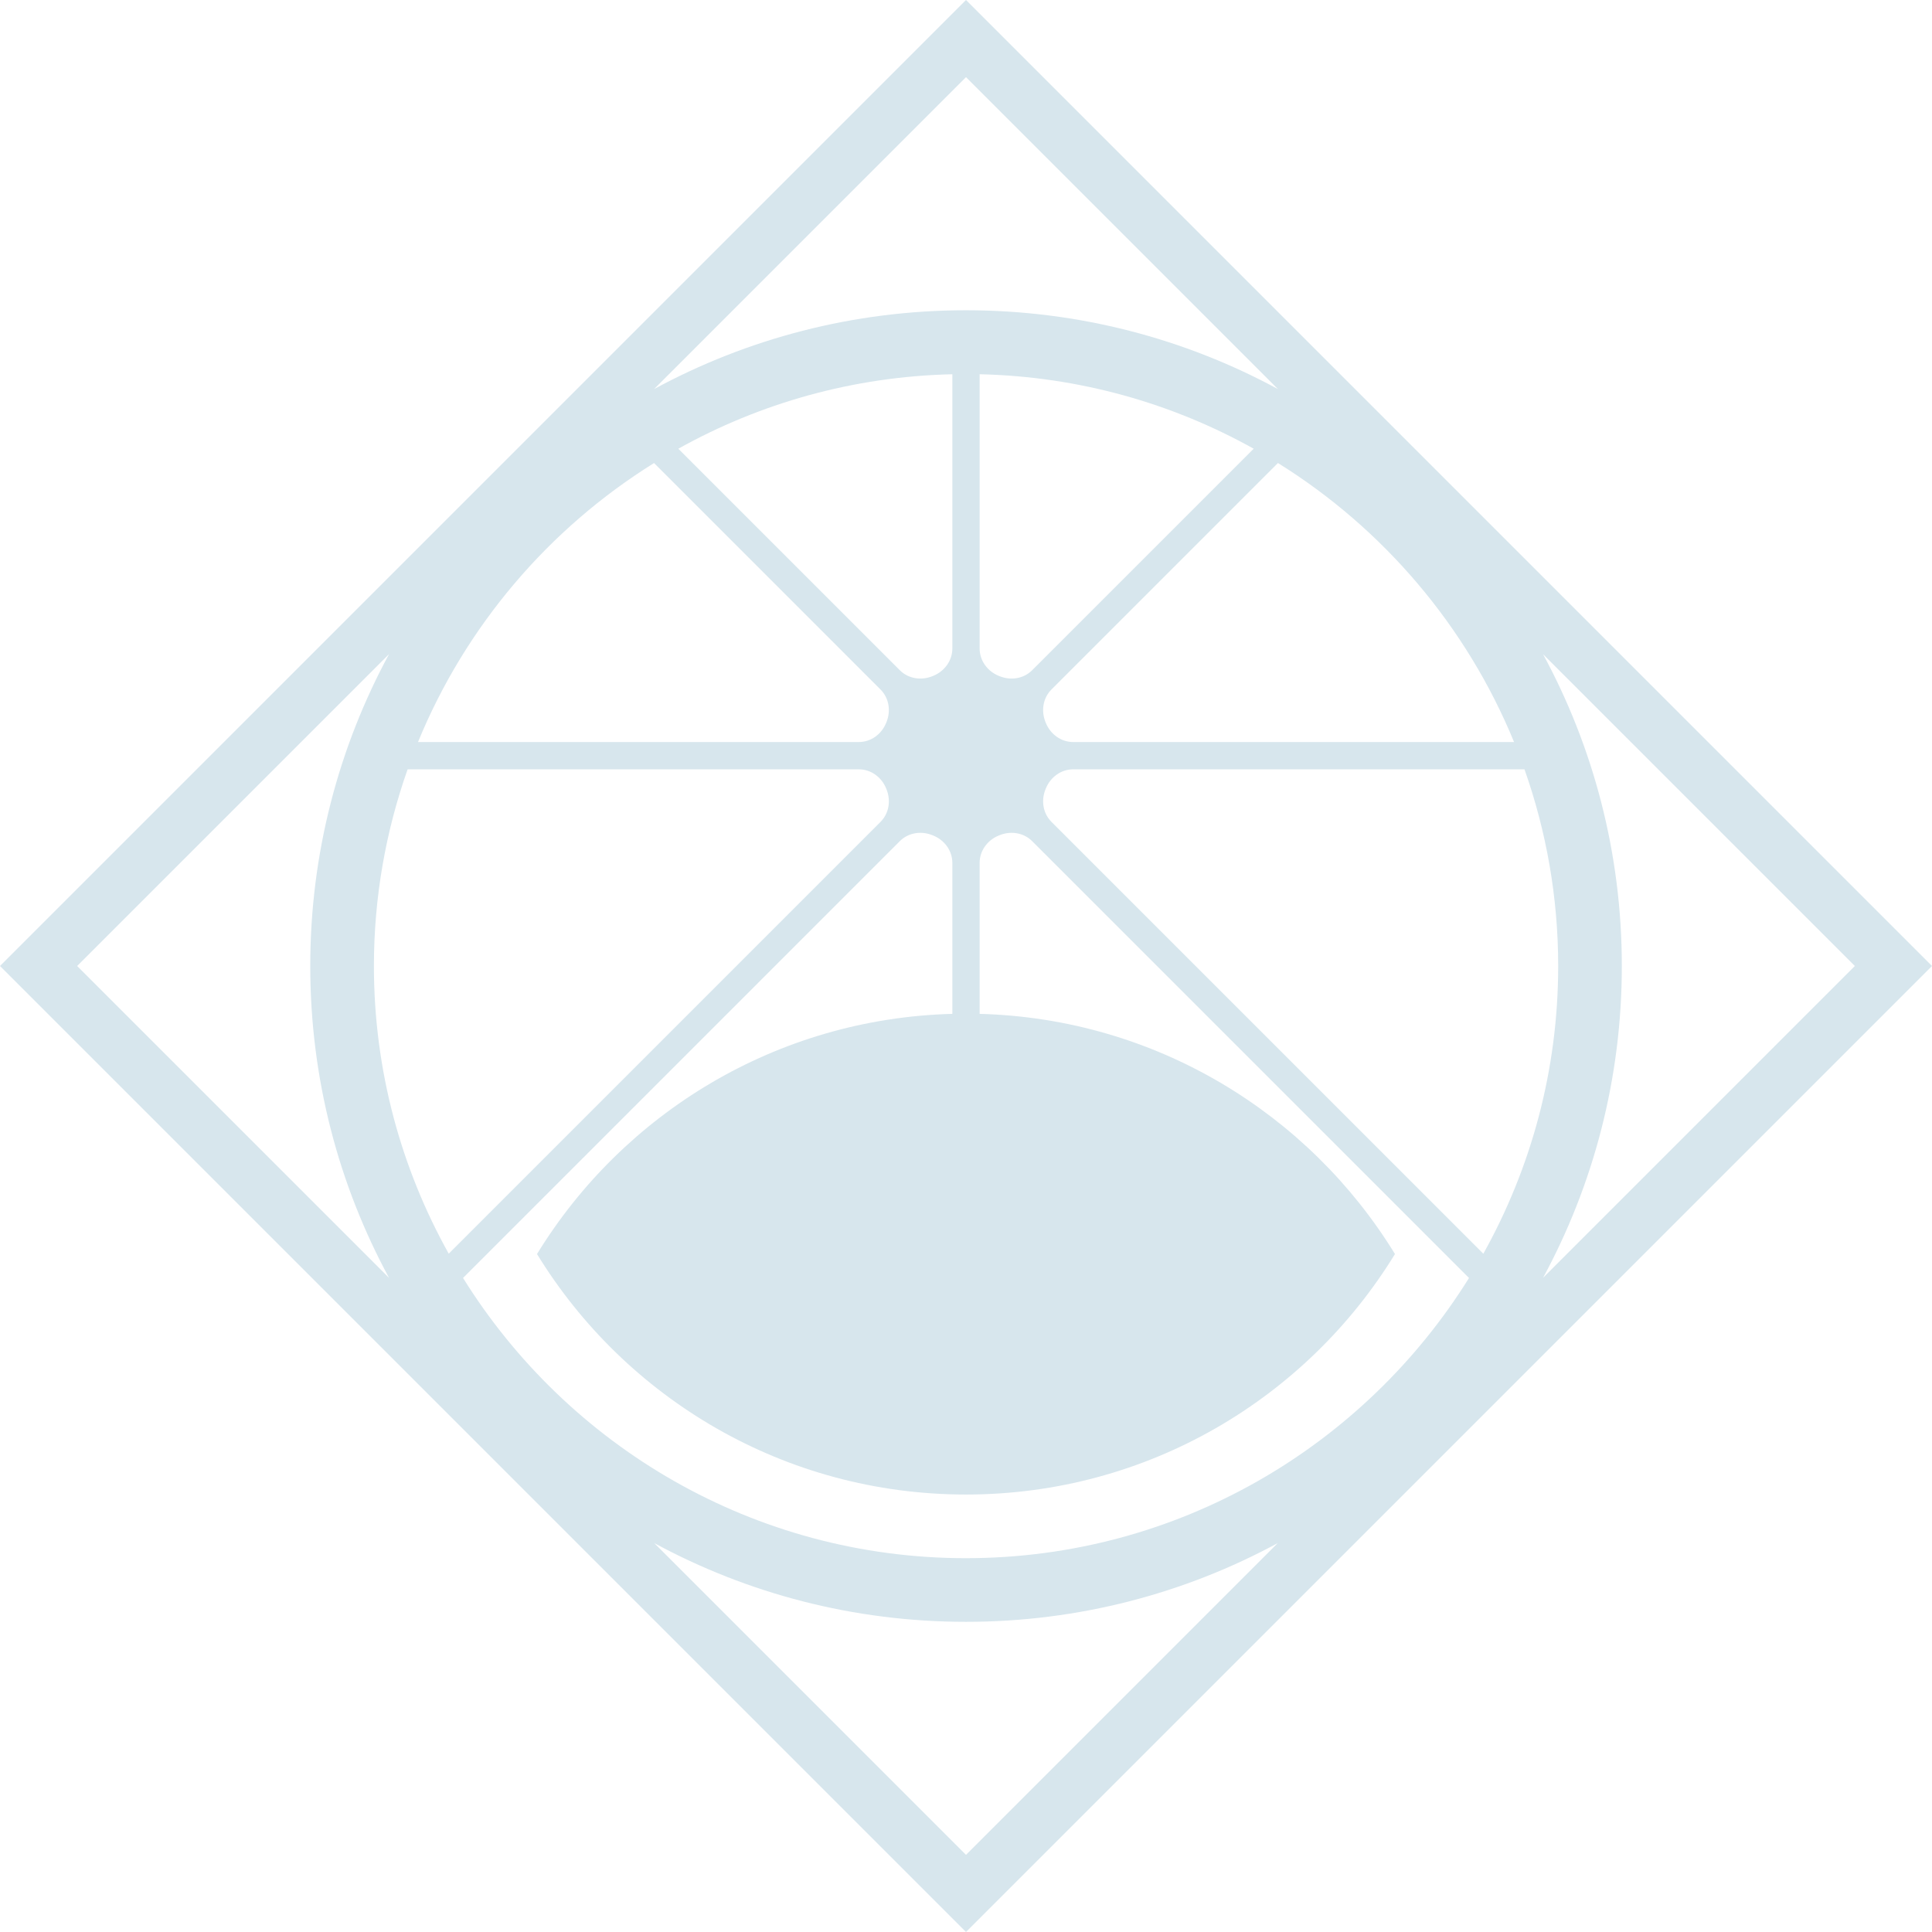 <?xml version="1.0" encoding="UTF-8" standalone="no"?>
<!-- Generator: Adobe Illustrator 22.1.0, SVG Export Plug-In . SVG Version: 6.00 Build 0)  -->

<svg
   xmlns:dc="http://purl.org/dc/elements/1.1/"
   xmlns:cc="http://creativecommons.org/ns#"
   xmlns:rdf="http://www.w3.org/1999/02/22-rdf-syntax-ns#"
   xmlns:svg="http://www.w3.org/2000/svg"
   xmlns="http://www.w3.org/2000/svg"
   xmlns:sodipodi="http://sodipodi.sourceforge.net/DTD/sodipodi-0.dtd"
   xmlns:inkscape="http://www.inkscape.org/namespaces/inkscape"
   version="1.1"
   id="Layer_2_1_"
   x="0px"
   y="0px"
   viewBox="0 0 212.486 212.485"
   enable-background="new 0 0 3947.94 3860.861"
   xml:space="preserve"
   sodipodi:docname="the_voice_of_planet.svg"
   inkscape:version="0.92.4 (5da689c313, 2019-01-14)"
   width="212.486"
   height="212.485"><defs
   id="defs5463" /><sodipodi:namedview
   pagecolor="#ffffff"
   bordercolor="#666666"
   borderopacity="1"
   objecttolerance="10"
   gridtolerance="10"
   guidetolerance="10"
   inkscape:pageopacity="0"
   inkscape:pageshadow="2"
   inkscape:window-width="1920"
   inkscape:window-height="1022"
   id="namedview5461"
   showgrid="false"
   inkscape:zoom="0.21212883"
   inkscape:cx="642.79228"
   inkscape:cy="1335.9694"
   inkscape:window-x="1079"
   inkscape:window-y="709"
   inkscape:window-maximized="1"
   inkscape:current-layer="Layer_2_1_" />










































































































































































<path
   d="M 106.243,0 0,106.243 106.243,212.485 212.486,106.243 Z m 65.13,106.242 c 0,11.48 -2.998,22.269 -8.234,31.645 L 115.647,90.396 c -0.955,-0.955 -1.164,-2.383 -0.644,-3.63 0.01,-0.018 0.015,-0.036 0.023,-0.054 0.51,-1.245 1.67,-2.1 3.016,-2.1 h 49.623 c 2.393,6.772 3.708,14.049 3.708,21.63 z M 104.742,71.314 c 0,1.346 -0.854,2.506 -2.1,3.016 -0.018,0.01 -0.036,0.015 -0.054,0.023 -1.246,0.519 -2.675,0.31 -3.629,-0.644 L 74.603,49.352 c 8.963,-5.004 19.223,-7.943 30.139,-8.191 z m 3,-30.154 c 10.916,0.248 21.176,3.187 30.141,8.191 L 113.526,73.708 c -0.955,0.955 -2.383,1.164 -3.63,0.644 -0.018,-0.01 -0.036,-0.015 -0.055,-0.023 -1.245,-0.51 -2.099,-1.67 -2.099,-3.016 z m 10.298,40.452 c -1.346,0 -2.506,-0.854 -3.016,-2.1 -0.01,-0.018 -0.015,-0.036 -0.022,-0.054 -0.519,-1.247 -0.31,-2.675 0.644,-3.63 l 24.905,-24.905 c 11.579,7.206 20.738,17.938 25.968,30.688 H 118.041 Z M 106.243,8.485 140.547,42.789 c -10.203,-5.527 -21.887,-8.666 -34.304,-8.666 -12.418,0 -24.103,3.141 -34.305,8.668 z M 71.934,50.926 96.837,75.829 c 0.955,0.955 1.164,2.383 0.644,3.63 -0.01,0.018 -0.015,0.036 -0.023,0.054 -0.51,1.245 -1.67,2.099 -3.016,2.099 H 45.973 C 51.202,68.862 60.357,58.131 71.934,50.925 Z M 44.83,84.612 h 49.614 c 1.346,0 2.506,0.854 3.016,2.1 0.01,0.018 0.015,0.036 0.023,0.055 0.52,1.246 0.31,2.675 -0.644,3.63 l -47.486,47.486 c -5.233,-9.375 -8.229,-20.162 -8.229,-31.64 0,-7.581 1.315,-14.858 3.707,-21.63 z M 8.485,106.243 42.791,71.937 c -5.528,10.202 -8.668,21.887 -8.668,34.305 0,12.417 3.14,24.101 8.666,34.303 z m 97.758,97.758 -34.291,-34.291 c 10.199,5.524 21.878,8.663 34.29,8.663 12.411,0 24.09,-3.138 34.289,-8.661 z m -4e-4,-32.628 c -23.327,0 -43.816,-12.337 -55.318,-30.821 L 98.958,92.517 c 0.955,-0.955 2.383,-1.164 3.63,-0.644 0.018,0.01 0.036,0.015 0.055,0.022 1.245,0.51 2.099,1.67 2.099,3.016 v 16.596 c -19.343,0.515 -36.204,10.954 -45.68,26.415 9.72,15.87 27.21,26.45 47.18,26.45 19.97,0 37.46,-10.58 47.18,-26.45 -9.476,-15.461 -26.337,-25.9 -45.681,-26.415 V 94.911 c 0,-1.346 0.854,-2.506 2.099,-3.016 0.018,-0.01 0.037,-0.015 0.055,-0.022 1.246,-0.52 2.675,-0.31 3.63,0.644 l 48.039,48.039 c -11.506,18.482 -31.998,30.816 -55.322,30.816 z m 72.13,-65.13 c 0,-12.413 -3.139,-24.092 -8.663,-34.291 l 34.291,34.291 -34.289,34.289 c 5.523,-10.2 8.661,-21.878 8.661,-34.289 z"
   id="path5312"
   inkscape:connector-curvature="0"
   style="fill:#d7e6ed;fill-opacity:1" />








</svg>
